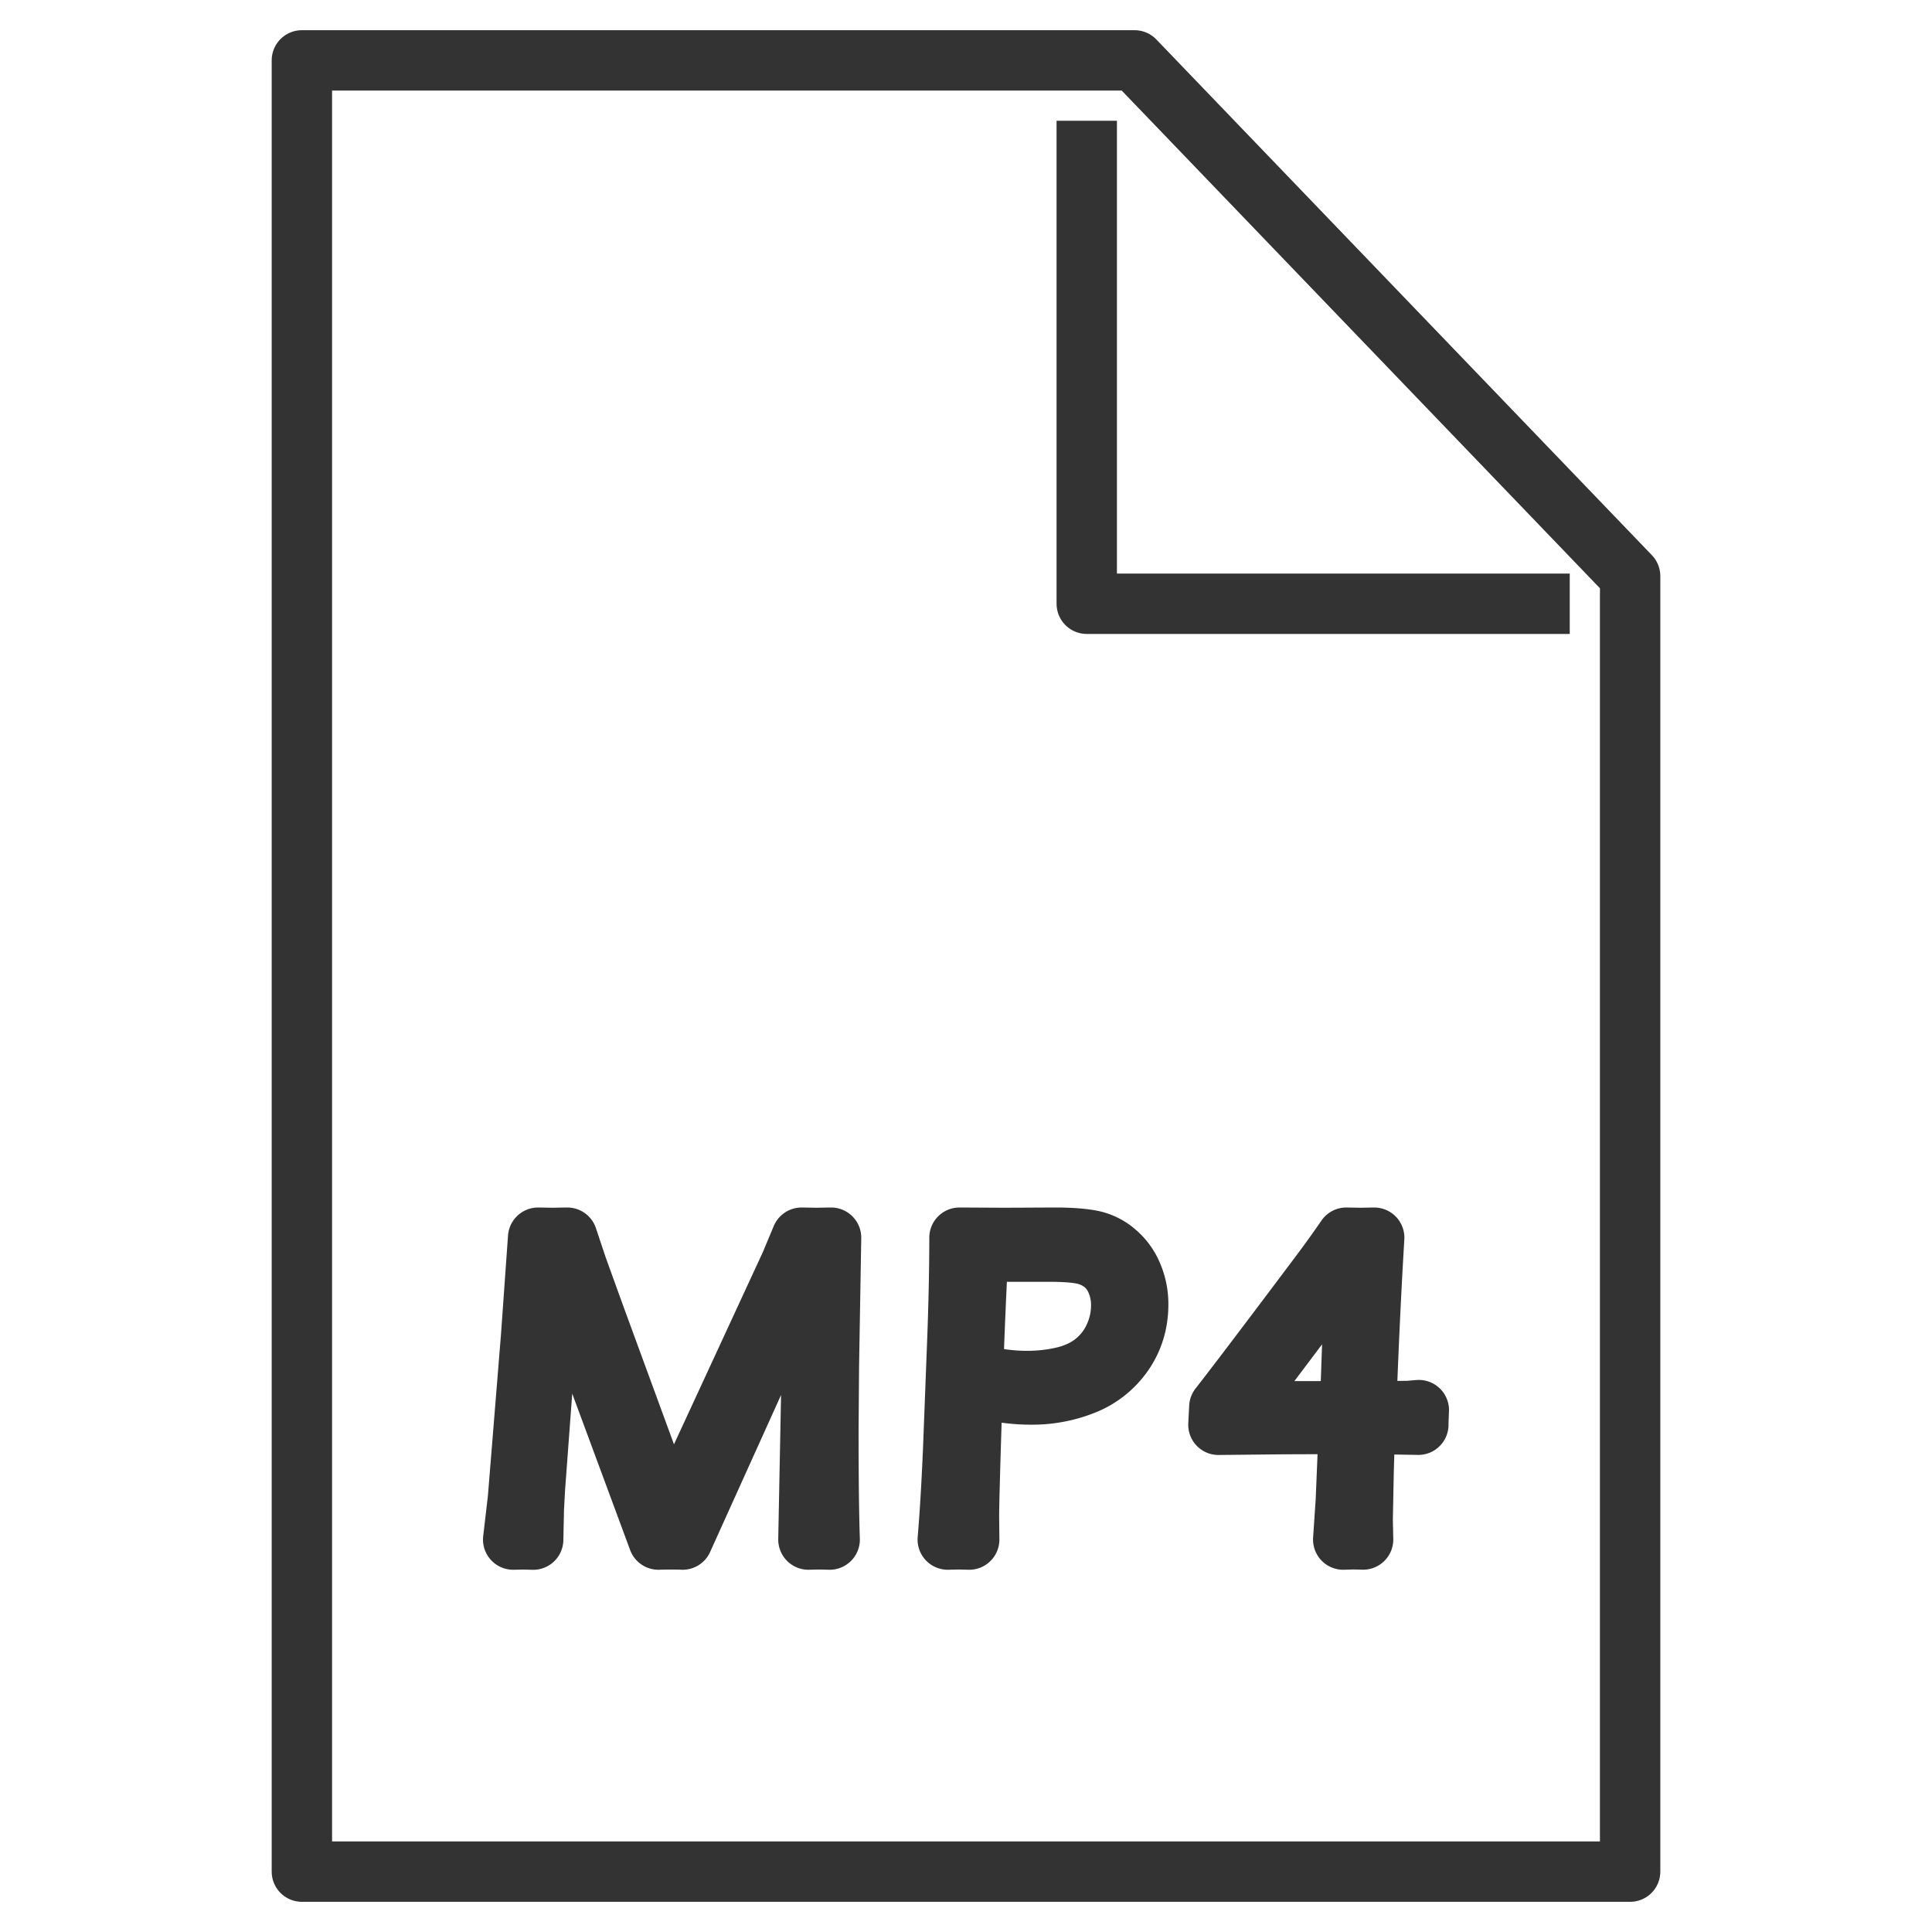 <svg xmlns="http://www.w3.org/2000/svg" viewBox="0 0 32 32"><g stroke="#333" stroke-linejoin="round" stroke-miterlimit="10" fill="none"><path d="M5 31h22V9.542L18.792 1H5v22.5zM18 2v8h8"/><path d="M8.5 25.5l.079-.678.218-2.689.116-1.633.239.004.244-.004.165.494.297.821.987 2.692.27.711 1.978-4.278.184-.44.244.004.244-.004-.036 2.121-.008 1.066c0 .764.006 1.369.021 1.813l-.176-.004-.176.004.063-3.222.011-1.029v-.483l-.636 1.366-1.522 3.368a5.836 5.836 0 0 0-.4 0l-1.635-4.416-.116-.293-.041.428-.053.725-.2 2.696-.019.346-.011.515-.167-.004-.164.003zm7.198 0c.035-.415.065-.917.09-1.506l.07-1.824c.023-.628.034-1.184.034-1.67l.747.004.836-.004c.242 0 .439.014.591.042a.875.875 0 0 1 .411.198.99.99 0 0 1 .279.383c.064.152.096.311.096.48 0 .3-.08.567-.238.8a1.44 1.44 0 0 1-.641.522 2.3 2.3 0 0 1-.913.172c-.192 0-.405-.022-.637-.066a2.993 2.993 0 0 0-.075-.227c.231.046.451.07.661.07.216 0 .422-.024.618-.071.197-.048.365-.128.503-.239a1.14 1.14 0 0 0 .325-.419c.078-.168.116-.345.116-.531 0-.128-.023-.25-.069-.368a.777.777 0 0 0-.191-.288.805.805 0 0 0-.308-.17c-.124-.038-.331-.057-.622-.057h-.646l-.312-.004-.221-.004a105.65 105.65 0 0 0-.101 2.493c-.035 1.08-.052 1.713-.052 1.899l.004.385-.176-.004-.179.004zm6.55 0l.043-.634.053-1.282-1.098.004-1.065.011.015-.293c.275-.352.824-1.076 1.646-2.171.16-.213.312-.424.457-.635l.233.004.229-.004c-.051.841-.096 1.799-.136 2.875l.695-.004.18-.015-.008.202v.04l-.882-.015-.024.775-.016.811.007.33-.163-.004-.166.005zm.105-2.125l.022-.451.063-1.812.004-.4-2.005 2.663h1.916z"/></g></svg>